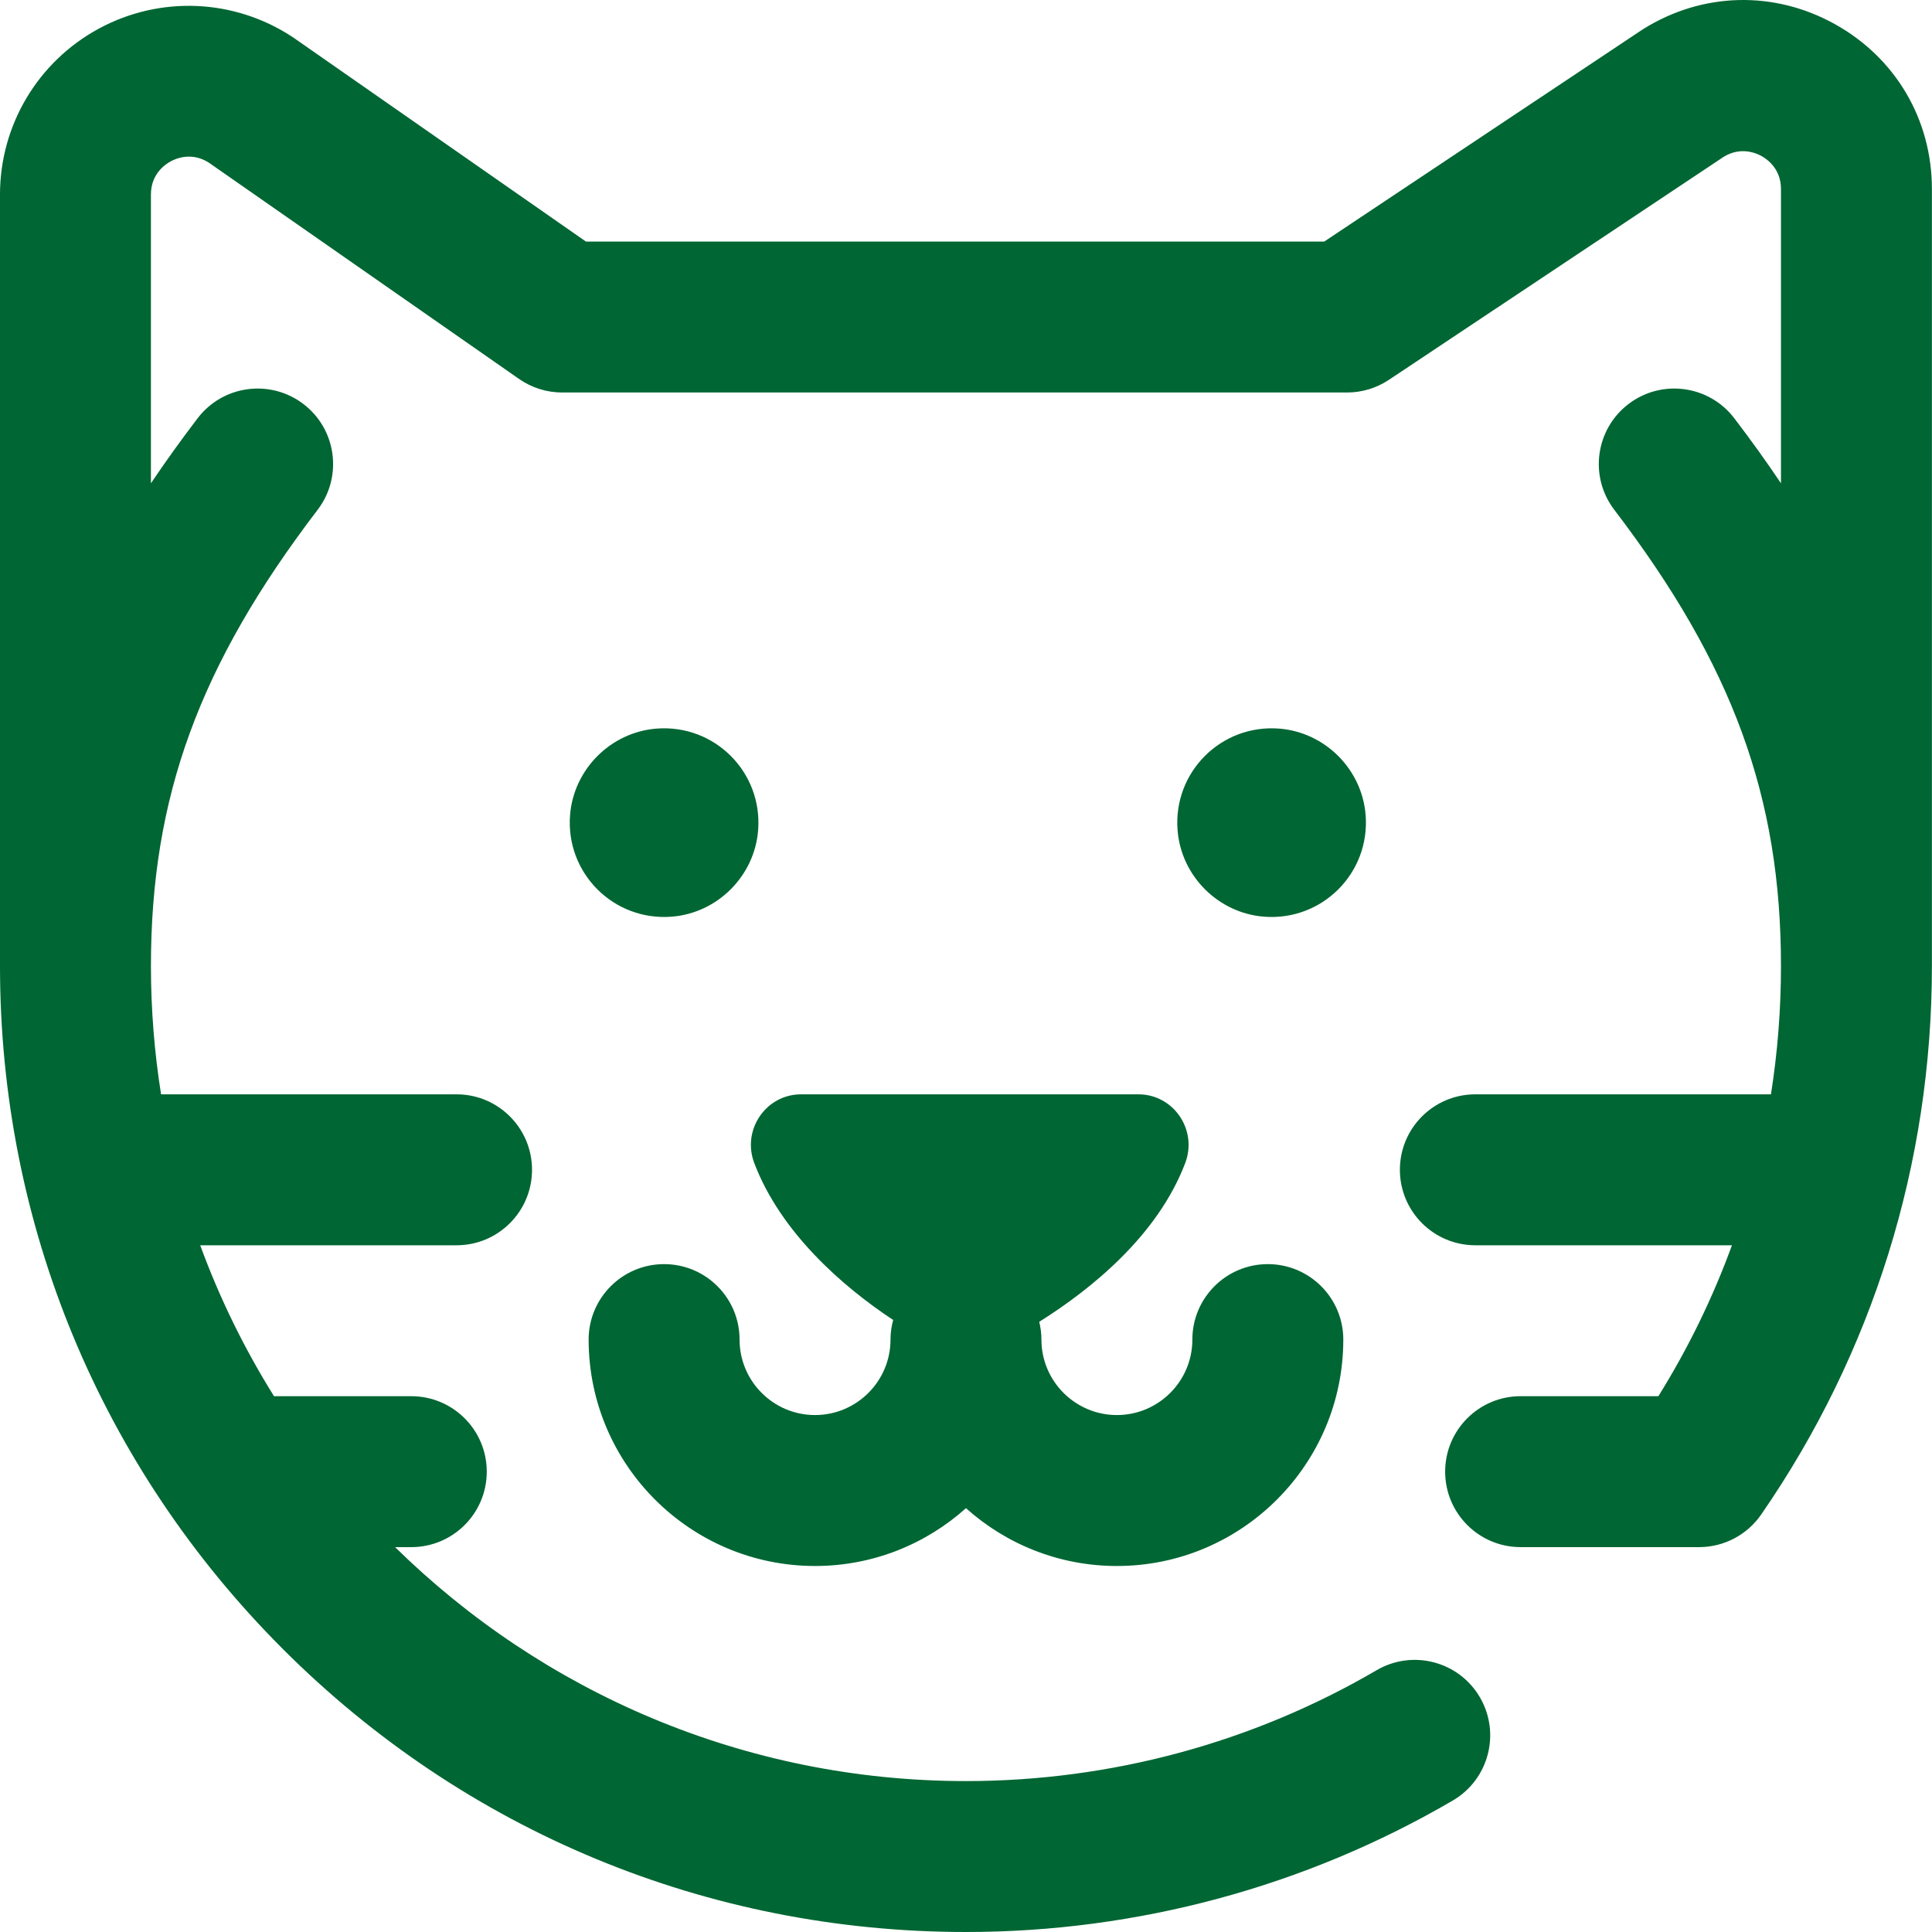 <?xml version="1.0" encoding="UTF-8" standalone="no"?>
<svg
   xmlns:dc="http://purl.org/dc/elements/1.1/"
   xmlns:cc="http://creativecommons.org/ns#"
   xmlns:rdf="http://www.w3.org/1999/02/22-rdf-syntax-ns#"
   xmlns:svg="http://www.w3.org/2000/svg"
   xmlns="http://www.w3.org/2000/svg"
   xmlns:sodipodi="http://sodipodi.sourceforge.net/DTD/sodipodi-0.dtd"
   xmlns:inkscape="http://www.inkscape.org/namespaces/inkscape"
   inkscape:version="1.0 (4035a4fb49, 2020-05-01)"
   sodipodi:docname="cat.svg"
   id="svg5871"
   version="1.1"
   width="512pt"
   viewBox="0 0 512 512.001"
   height="512pt">
  <defs
     id="defs5875" />
  <sodipodi:namedview
     inkscape:current-layer="svg5871"
     inkscape:window-maximized="1"
     inkscape:window-y="-8"
     inkscape:window-x="-8"
     inkscape:cy="604.07456"
     inkscape:cx="304.6902"
     inkscape:zoom="0.99609375"
     showgrid="false"
     id="namedview5873"
     inkscape:window-height="847"
     inkscape:window-width="1440"
     inkscape:pageshadow="2"
     inkscape:pageopacity="0"
     guidetolerance="10"
     gridtolerance="10"
     objecttolerance="10"
     borderopacity="1"
     bordercolor="#666666"
     pagecolor="#ffffff" />
  <path
     style="fill:#006633;fill-opacity:1"
     id="path5869"
     d="m334.957 242.93c-12.117-.957-21.934-10.773-22.887-22.891-1.215-15.402 11.543-28.164 26.945-26.949 12.117.957 21.938 10.773 22.891 22.895 1.215 15.402-11.543 28.16-26.949 26.945zm-156.934 0c12.117-.957 21.934-10.773 22.887-22.891 1.215-15.402-11.543-28.164-26.945-26.949-12.117.957-21.934 10.773-22.891 22.895-1.215 15.402 11.543 28.16 26.949 26.945zm308.211-236.551c-16.117-8.945-35.078-8.457-50.719 1.301-.172.105-.336.215-.504.324l-84.078 56.012h-195.656l-77.395-53.961c-.16-.105-.316-.215-.477-.32-15.383-10.082-34.988-10.914-51.172-2.172s-26.234 25.598-26.234 43.988v204.461c0 68.375 26.629 132.66 74.98 181.012 48.348 48.352 112.633 74.977 181.012 74.977 45.41 0 90.023-12.051 129.02-34.848 9.535-5.574 12.746-17.824 7.172-27.359-5.574-9.535-17.82-12.746-27.359-7.172-32.875 19.223-70.512 29.383-108.832 29.383-58.863 0-112.293-23.68-151.289-62h4.293c11.047 0 20-8.953 20-20 0-11.043-8.953-19.996-20-19.996h-36.383c-7.824-12.539-14.406-25.926-19.555-40h67.938c11.043 0 19.996-8.953 19.996-20 0-11.047-8.953-20-19.996-20h-78.312c-1.758-11.078-2.684-22.434-2.684-33.996 0-44.77 12.797-79.797 44.176-120.91 6.699-8.781 5.016-21.332-3.766-28.031-8.781-6.699-21.332-5.016-28.031 3.766-4.434 5.809-8.551 11.547-12.383 17.242v-76.527c0-5.383 3.672-7.945 5.25-8.797 1.555-.84 5.621-2.473 10.051.316l82.258 57.352c3.355 2.34 7.348 3.594 11.438 3.594h207.992c3.945 0 7.805-1.168 11.09-3.355l88.809-59.16c4.43-2.648 8.426-.988 9.949-.145 1.547.859 5.148 3.43 5.148 8.742v77.98c-3.828-5.699-7.945-11.438-12.379-17.242-6.699-8.781-19.25-10.469-28.031-3.766-8.781 6.699-10.465 19.25-3.766 28.031 31.375 41.113 44.176 76.141 44.176 120.906 0 11.477-.895 22.836-2.656 34h-78.34c-11.043 0-19.996 8.953-19.996 20 0 11.047 8.953 20 19.996 20h68.004c-5.07 13.902-11.586 27.297-19.5 39.996h-36.504c-11.043 0-20 8.953-20 20s8.957 20 20 20h47.293c6.57 0 12.719-3.227 16.453-8.633 29.602-42.84 45.25-93.105 45.25-145.363v-205.91c0-18.434-9.625-34.777-25.746-43.719zm-270.242 408.625c15.355 0 29.375-5.805 40-15.324 10.621 9.52 24.645 15.324 39.996 15.324 33.082 0 60-26.914 60-59.996 0-11.047-8.953-20-20-20s-20 8.953-20 20c0 11.027-8.973 19.996-20 19.996-11.027 0-20-8.969-20-19.996 0-1.629-.215-3.199-.578-4.715 13.773-8.633 31.391-22.867 38.684-42.07 3.336-8.781-3.078-18.215-12.41-18.215h-89.383c-9.332 0-15.75 9.434-12.414 18.215 6.969 18.344 23.352 32.691 36.812 41.586-.449 1.66-.707 3.398-.707 5.199 0 11.027-8.973 19.996-20 19.996-11.027 0-20-8.969-20-19.996 0-11.047-8.953-20-20-20-11.043 0-19.996 8.953-19.996 20 0 33.082 26.914 59.996 59.996 59.996zm0 0" />
</svg>
